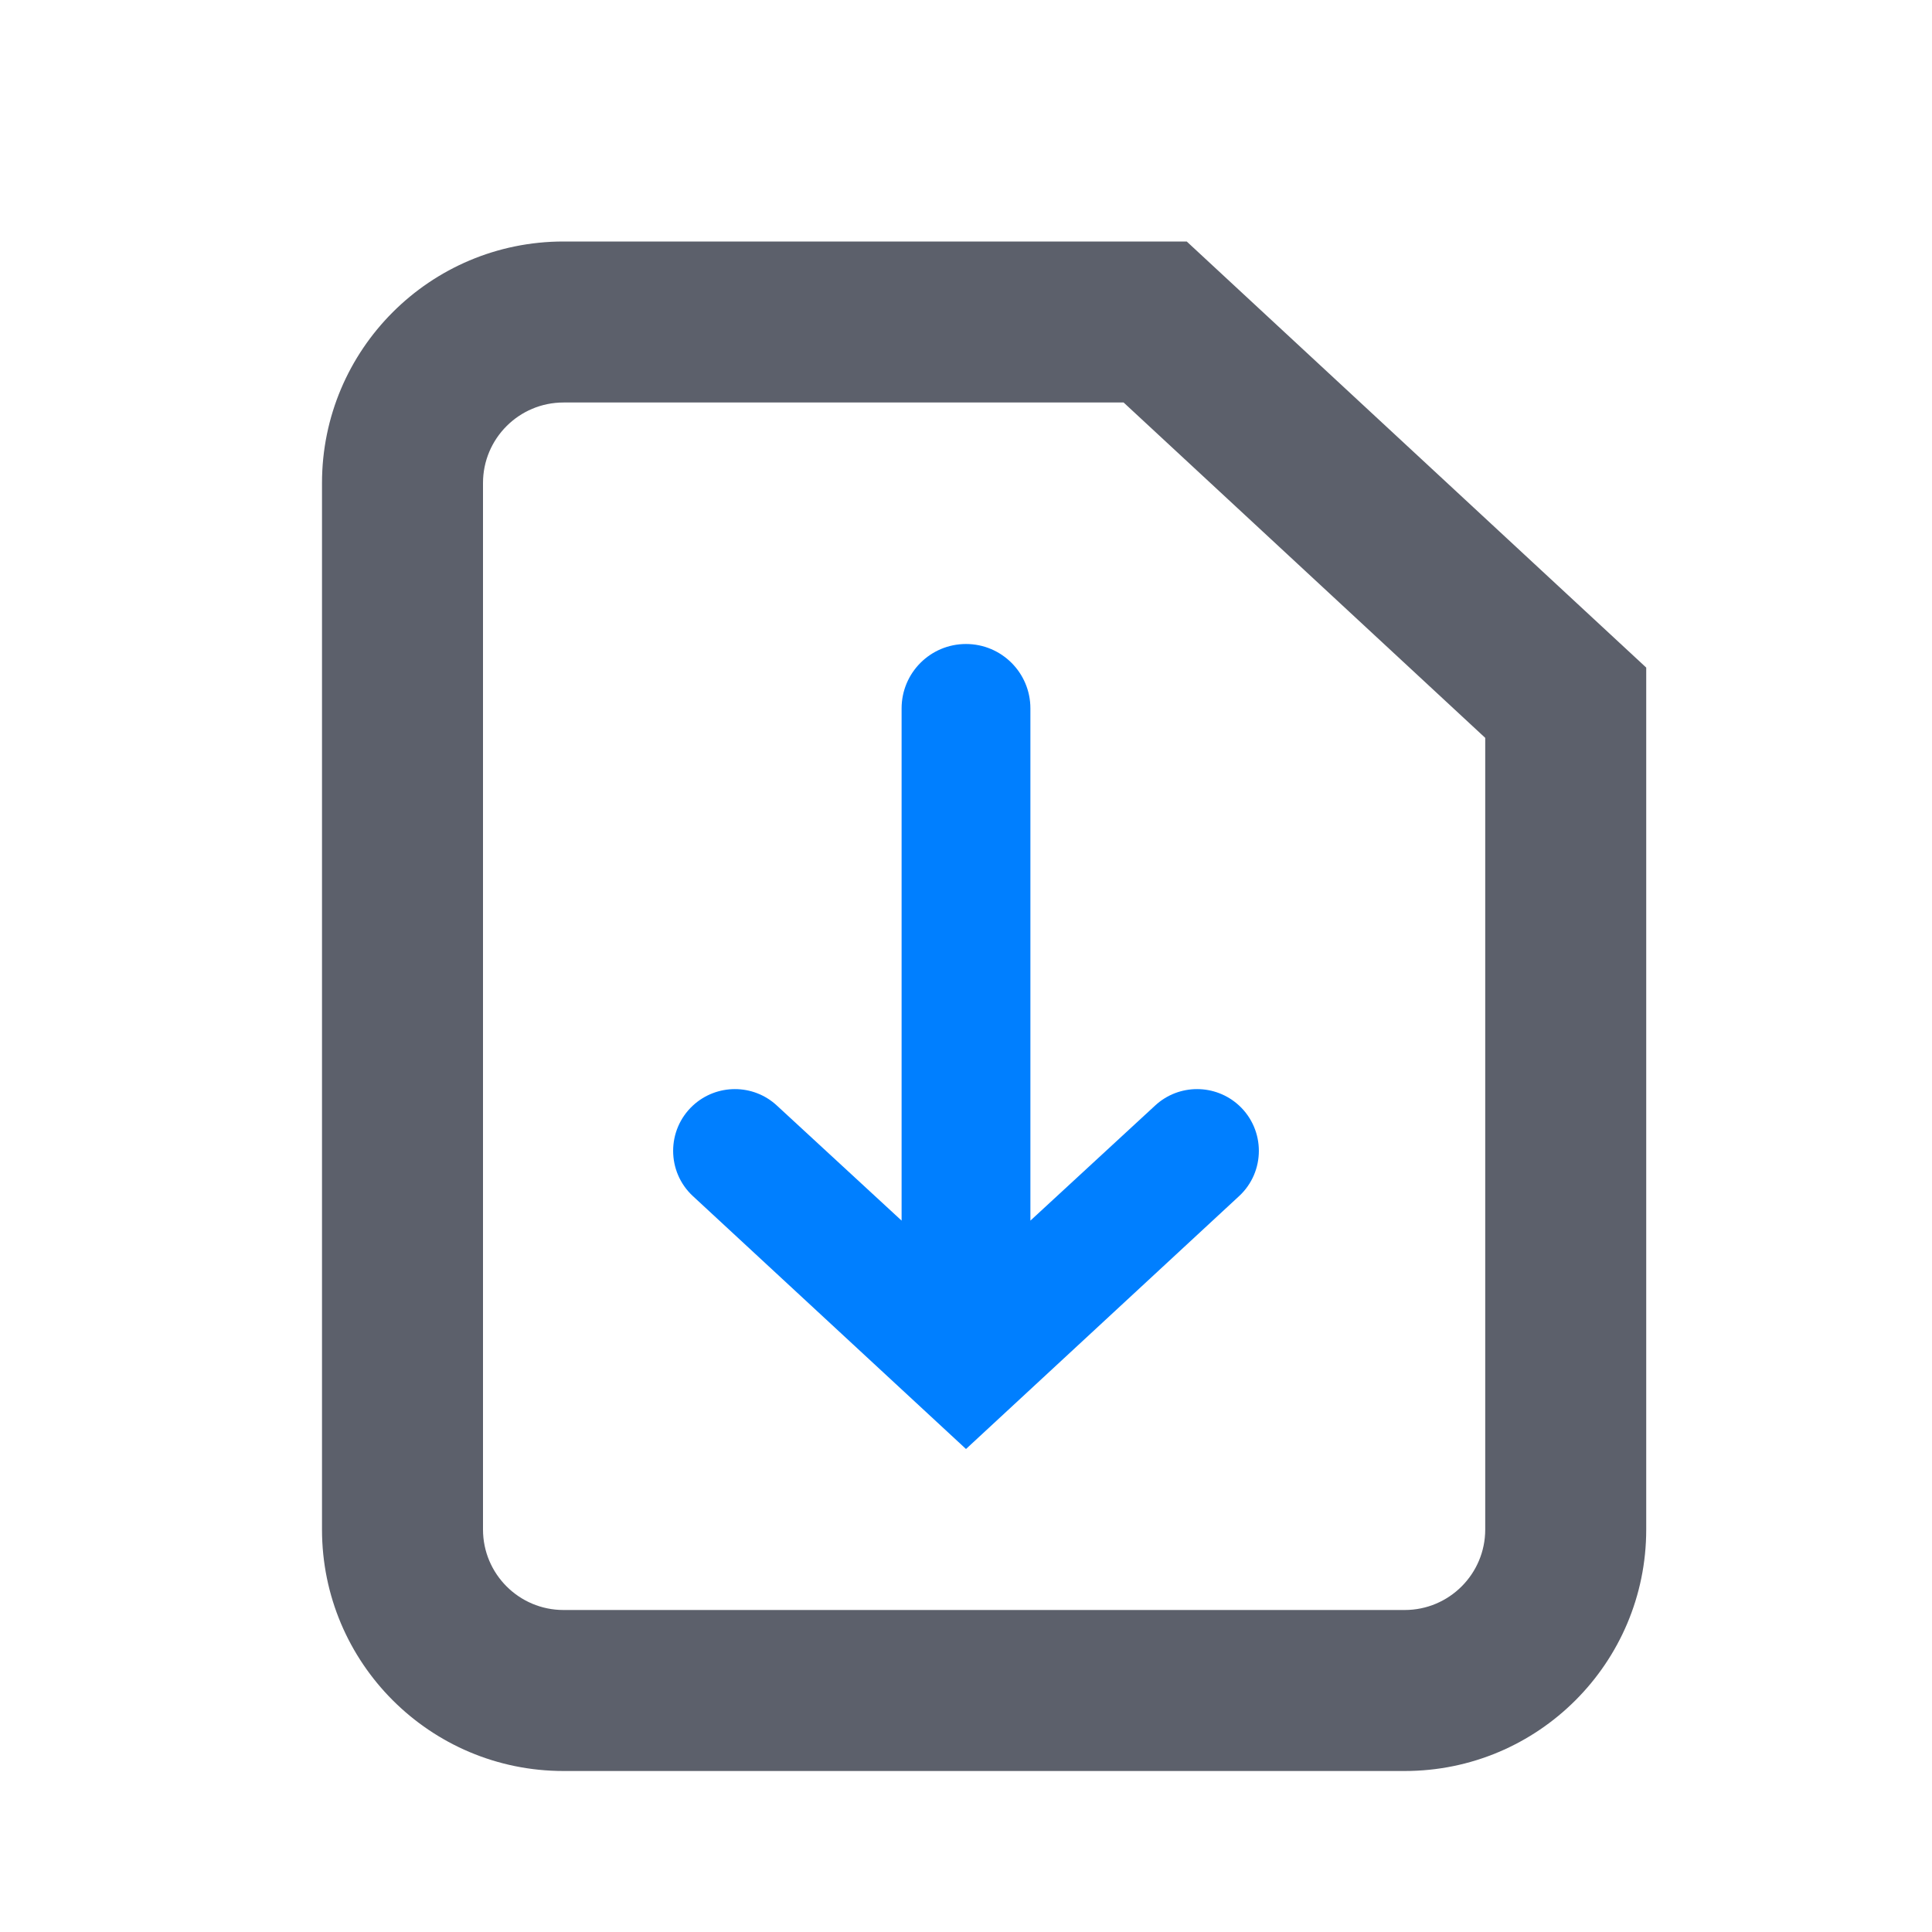 <svg width="24" height="24" viewBox="0 0 24 24" fill="none" xmlns="http://www.w3.org/2000/svg">
<path d="M12.8 15.163L14.351 13.732C14.645 13.461 15.098 13.462 15.392 13.733C15.72 14.037 15.72 14.556 15.392 14.859L12 18L8.608 14.859C8.28 14.556 8.28 14.037 8.608 13.733C8.902 13.462 9.355 13.461 9.649 13.732L11.2 15.163V8.8C11.2 8.358 11.558 8 12 8C12.442 8 12.8 8.358 12.8 8.8V15.163Z" fill="#007FFF"/>
<path fill-rule="evenodd" clip-rule="evenodd" d="M7 5C6.448 5 6 5.448 6 6V19C6 19.552 6.448 20 7 20H17.45C18.002 20 18.45 19.552 18.45 19V9.166L13.958 5H7ZM4 6C4 4.343 5.343 3 7 3H14.742L20.45 8.293V19C20.45 20.657 19.107 22 17.45 22H7C5.343 22 4 20.657 4 19V6Z" fill="#5C606B"/>
</svg>
